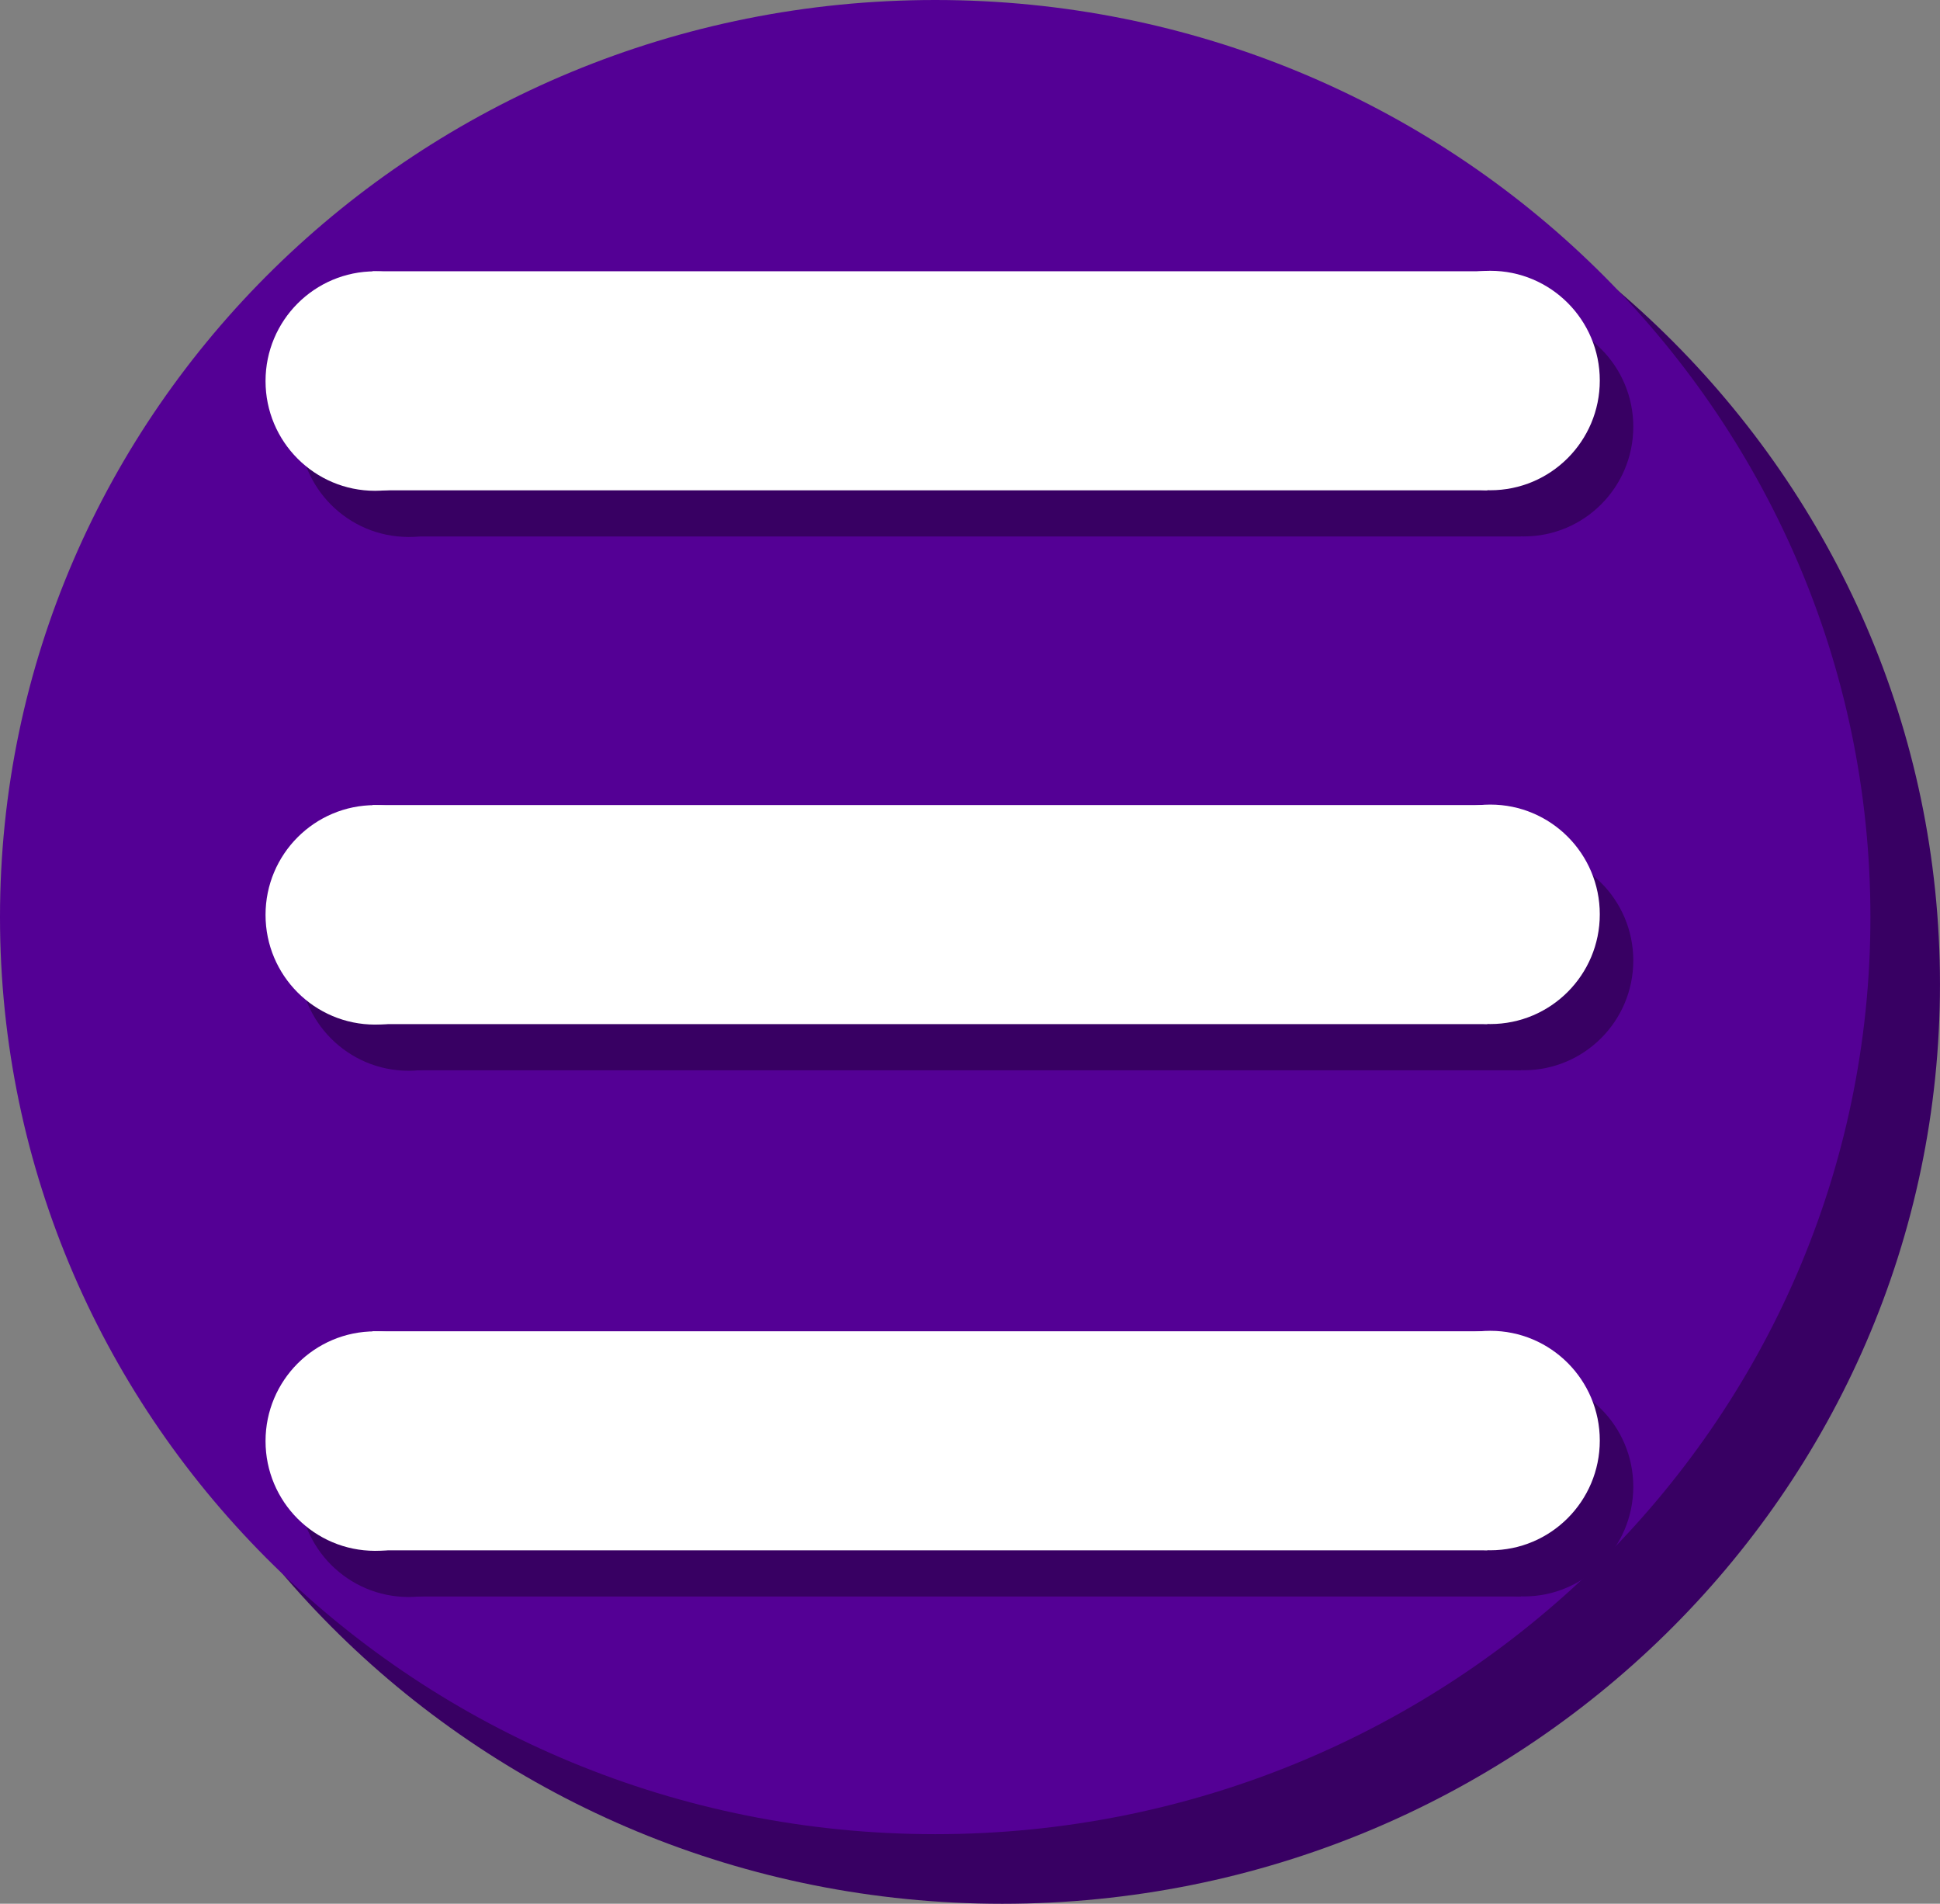 <svg version="1.1" xmlns="http://www.w3.org/2000/svg" xmlns:xlink="http://www.w3.org/1999/xlink" width="85.428" height="83.811" viewBox="0,0,85.428,83.811"><rect x="0" y="0" width="85.428" height="83.811" fill="#808080" stroke="none"/><g transform="translate(-197.286,-138.094)"><g data-paper-data="{&quot;isPaintingLayer&quot;:true}" fill-rule="nonzero" stroke="none" stroke-width="0" stroke-linecap="butt" stroke-linejoin="miter" stroke-miterlimit="10" stroke-dasharray="" stroke-dashoffset="0" style="mix-blend-mode: normal"><path d="M200.125,181.422c0,-22.359 18.488,-40.484 41.294,-40.484c22.806,0 41.294,18.125 41.294,40.484c0,22.359 -18.488,40.484 -41.294,40.484c-22.806,0 -41.294,-18.125 -41.294,-40.484z" fill="#380063"/><path d="M197.286,178.468c0,-22.298 18.438,-40.374 41.182,-40.374c22.744,0 41.182,18.076 41.182,40.374c0,22.298 -18.438,40.374 -41.182,40.374c-22.744,0 -41.182,-18.076 -41.182,-40.374z" fill="#540095"/><path d="M215.162,185.212v-9.644h49.097v9.644z" fill="#380063"/><path d="M210.455,180.402c0,-2.668 2.159,-4.831 4.822,-4.831c2.663,0 4.822,2.163 4.822,4.831c0,2.668 -2.159,4.831 -4.822,4.831c-2.663,0 -4.822,-2.163 -4.822,-4.831z" fill="#380063"/><path d="M259.564,180.379c0,-2.668 2.159,-4.831 4.822,-4.831c2.663,0 4.822,2.163 4.822,4.831c0,2.668 -2.159,4.831 -4.822,4.831c-2.663,0 -4.822,-2.163 -4.822,-4.831z" fill="#380063"/><path d="M215.162,161.712v-9.644h49.097v9.644z" fill="#380063"/><path d="M210.455,156.902c0,-2.668 2.159,-4.831 4.822,-4.831c2.663,0 4.822,2.163 4.822,4.831c0,2.668 -2.159,4.831 -4.822,4.831c-2.663,0 -4.822,-2.163 -4.822,-4.831z" fill="#380063"/><path d="M259.564,156.879c0,-2.668 2.159,-4.831 4.822,-4.831c2.663,0 4.822,2.163 4.822,4.831c0,2.668 -2.159,4.831 -4.822,4.831c-2.663,0 -4.822,-2.163 -4.822,-4.831z" fill="#380063"/><path d="M215.162,208.379v-9.644h49.097v9.644z" fill="#380063"/><path d="M210.455,203.569c0,-2.668 2.159,-4.831 4.822,-4.831c2.663,0 4.822,2.163 4.822,4.831c0,2.668 -2.159,4.831 -4.822,4.831c-2.663,0 -4.822,-2.163 -4.822,-4.831z" fill="#380063"/><path d="M259.564,203.545c0,-2.668 2.159,-4.831 4.822,-4.831c2.663,0 4.822,2.163 4.822,4.831c0,2.668 -2.159,4.831 -4.822,4.831c-2.663,0 -4.822,-2.163 -4.822,-4.831z" fill="#380063"/><path d="M213.686,183.18v-9.644h49.097v9.644z" fill="#ffffff"/><path d="M208.979,178.37c0,-2.668 2.159,-4.831 4.822,-4.831c2.663,0 4.822,2.163 4.822,4.831c0,2.668 -2.159,4.831 -4.822,4.831c-2.663,0 -4.822,-2.163 -4.822,-4.831z" fill="#ffffff"/><path d="M258.089,178.346c0,-2.668 2.159,-4.831 4.822,-4.831c2.663,0 4.822,2.163 4.822,4.831c0,2.668 -2.159,4.831 -4.822,4.831c-2.663,0 -4.822,-2.163 -4.822,-4.831z" fill="#ffffff"/><path d="M213.686,159.68v-9.644h49.097v9.644z" fill="#ffffff"/><path d="M208.979,154.87c0,-2.668 2.159,-4.831 4.822,-4.831c2.663,0 4.822,2.163 4.822,4.831c0,2.668 -2.159,4.831 -4.822,4.831c-2.663,0 -4.822,-2.163 -4.822,-4.831z" fill="#ffffff"/><path d="M258.089,154.846c0,-2.668 2.159,-4.831 4.822,-4.831c2.663,0 4.822,2.163 4.822,4.831c0,2.668 -2.159,4.831 -4.822,4.831c-2.663,0 -4.822,-2.163 -4.822,-4.831z" fill="#ffffff"/><path d="M213.686,206.346v-9.644h49.097v9.644z" fill="#ffffff"/><path d="M208.979,201.537c0,-2.668 2.159,-4.831 4.822,-4.831c2.663,0 4.822,2.163 4.822,4.831c0,2.668 -2.159,4.831 -4.822,4.831c-2.663,0 -4.822,-2.163 -4.822,-4.831z" fill="#ffffff"/><path d="M258.089,201.513c0,-2.668 2.159,-4.831 4.822,-4.831c2.663,0 4.822,2.163 4.822,4.831c0,2.668 -2.159,4.831 -4.822,4.831c-2.663,0 -4.822,-2.163 -4.822,-4.831z" fill="#ffffff"/></g></g></svg><!--rotationCenter:42.71375387895486:41.905511899791065-->